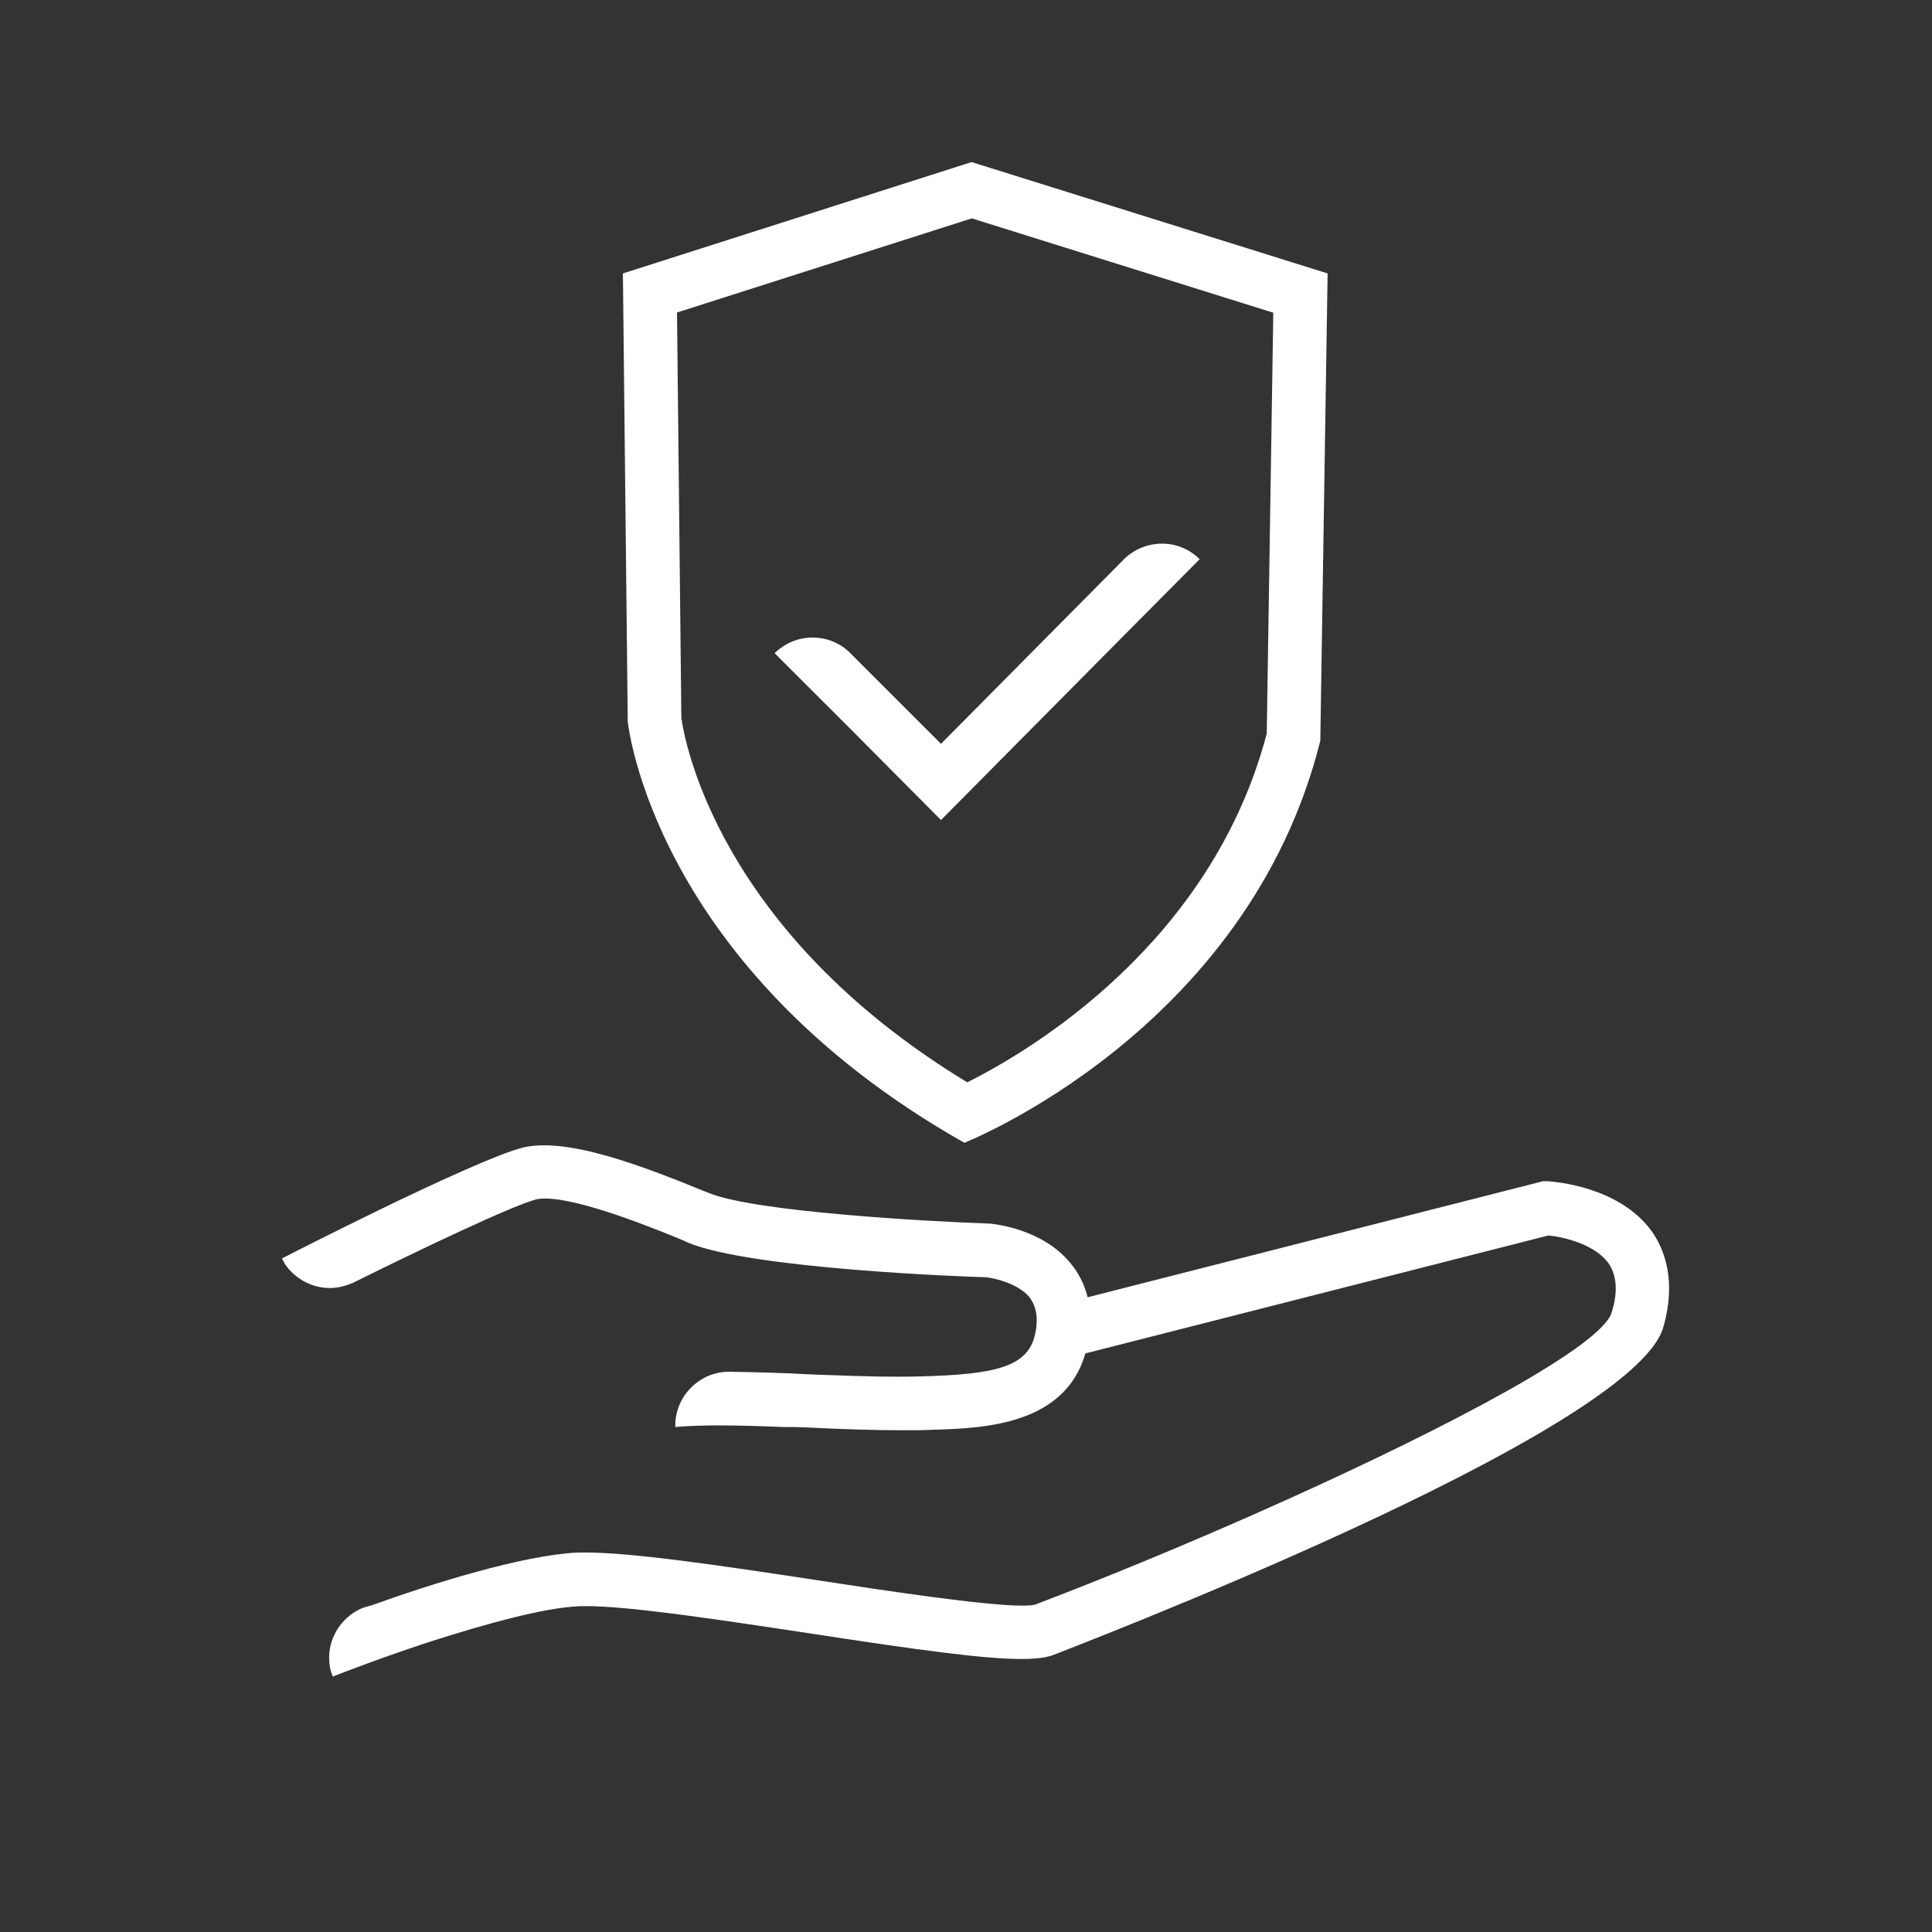 <svg width="36" height="36" viewBox="0 0 36 36" fill="none" xmlns="http://www.w3.org/2000/svg">
<rect x="0" y="0" width="36" height="36" fill="#333333" stroke="none"/>
<mask id="mask0_5595_23997" style="mask-type:alpha" maskUnits="userSpaceOnUse" x="0" y="0" width="36" height="36">
<path d="M0 36H35.999V0H0V36Z" fill="white"/>
</mask>
<g mask="url(#mask0_5595_23997)">
<path fill-rule="evenodd" clip-rule="evenodd" d="M10.139 21.341C10.919 21.341 12.005 21.738 13.083 22.18L13.213 22.231C14.064 22.58 17.274 22.76 18.444 22.8C18.553 22.811 19.413 22.901 19.933 23.521C20.095 23.71 20.207 23.93 20.266 24.173L28.753 22.01H28.833C28.963 22.021 30.173 22.101 30.783 22.95C31.013 23.281 31.243 23.861 30.993 24.731C30.423 26.731 19.733 30.79 19.623 30.84C19.489 30.889 19.298 30.913 19.032 30.913C18.323 30.913 17.091 30.743 15.053 30.43L14.441 30.338C13.015 30.124 11.641 29.928 10.919 29.928C10.875 29.928 10.833 29.929 10.793 29.93C10.104 29.96 9.023 30.271 8.073 30.571C7.123 30.88 6.323 31.191 6.203 31.24C6.153 31.13 6.133 31.01 6.133 30.891C6.133 30.49 6.373 30.141 6.713 29.981C6.783 29.95 6.854 29.93 6.933 29.91C8.043 29.51 9.733 28.981 10.753 28.93C10.798 28.929 10.846 28.928 10.896 28.928C11.789 28.928 13.451 29.175 15.203 29.441C16.562 29.65 18.354 29.919 19.051 29.919C19.153 29.919 19.232 29.913 19.283 29.901C20.54 29.424 21.986 28.828 23.402 28.202L23.966 27.95C27.055 26.558 29.855 25.078 30.033 24.45C30.153 24.061 30.123 23.76 29.973 23.54C29.713 23.18 29.133 23.05 28.854 23.021L20.224 25.219C19.842 26.552 18.331 26.614 17.393 26.641C17.213 26.651 17.024 26.651 16.833 26.651C16.274 26.651 15.673 26.63 15.083 26.601C14.913 26.59 14.743 26.59 14.583 26.59C14.169 26.573 13.771 26.56 13.4 26.56C13.109 26.56 12.834 26.569 12.583 26.59V26.561C12.583 26.021 13.024 25.57 13.564 25.561H13.614C14.093 25.57 14.593 25.58 15.123 25.611C15.668 25.631 16.222 25.653 16.738 25.653C16.951 25.653 17.157 25.649 17.354 25.641C18.803 25.59 19.243 25.38 19.314 24.7C19.333 24.47 19.284 24.3 19.173 24.16C18.953 23.91 18.534 23.82 18.383 23.8C17.963 23.79 14.003 23.641 12.833 23.16L12.703 23.101C12.211 22.9 10.829 22.333 10.158 22.333C10.092 22.333 10.034 22.339 9.984 22.351C9.564 22.46 7.913 23.24 6.564 23.91L6.534 23.92C6.413 23.97 6.284 24 6.143 24C5.803 24 5.493 23.82 5.314 23.561C5.293 23.521 5.274 23.49 5.253 23.45C5.423 23.361 6.173 22.981 7.034 22.561C8.083 22.05 9.303 21.49 9.753 21.38C9.871 21.353 10 21.341 10.139 21.341ZM18.104 3.02L24.738 5.095L24.602 13.803C23.249 19.218 17.969 21.294 17.969 21.294C12.148 18 11.697 13.444 11.697 13.444L11.607 5.095L18.104 3.02ZM18.108 4.069L12.615 5.823L12.696 13.377C12.752 13.784 13.369 17.343 18.024 20.168C19.213 19.572 22.576 17.576 23.604 13.669L23.726 5.827L18.108 4.069ZM21.654 10.13C21.924 10.13 22.174 10.24 22.354 10.42L20.944 11.84L17.534 15.28L15.854 13.59L14.433 12.17C14.624 11.99 14.864 11.88 15.143 11.88C15.393 11.88 15.624 11.97 15.803 12.13L15.893 12.22L17.534 13.86L20.944 10.42C21.124 10.24 21.383 10.13 21.654 10.13Z" fill="white"/>
</g>
</svg>
